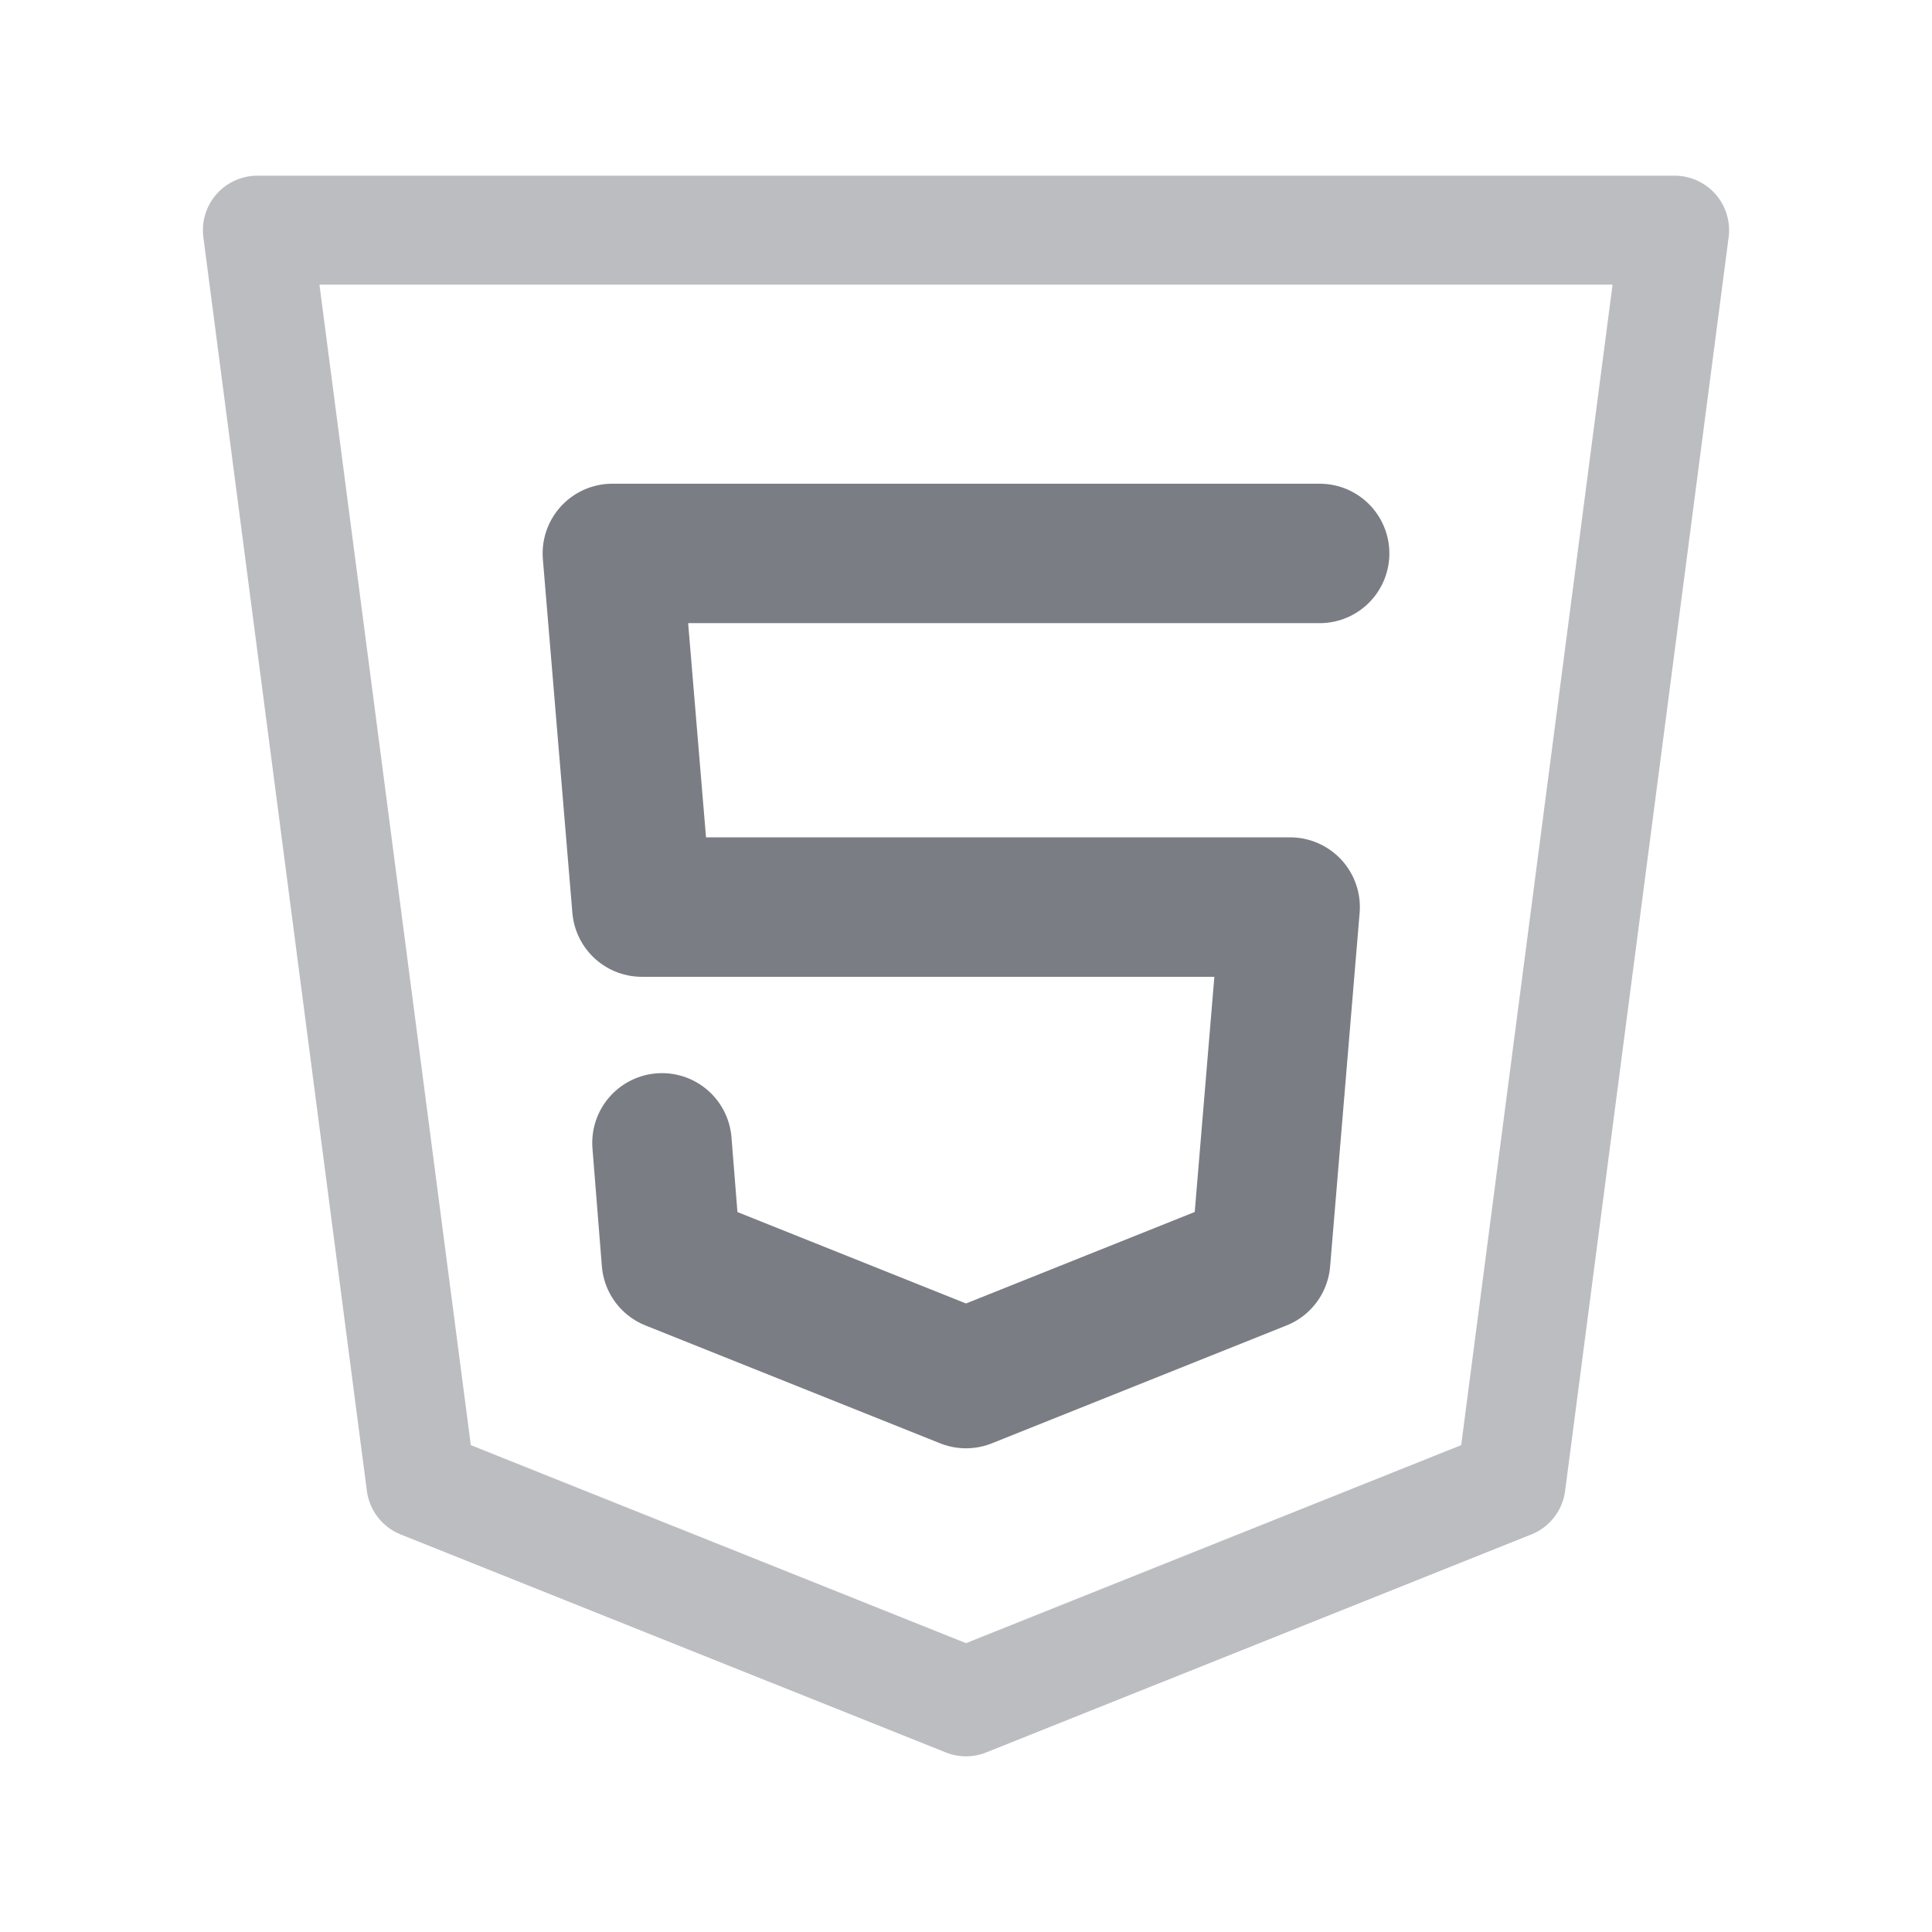 <?xml version="1.0" encoding="UTF-8" standalone="no"?>
<svg
   width="22"
   height="22"
   viewBox="0 0 22 22"
   version="1.1"
   id="svg2"
   sodipodi:docname="html.svg"
   inkscape:version="1.3.2 (091e20ef0f, 2023-11-25, custom)"
   xmlns:inkscape="http://www.inkscape.org/namespaces/inkscape"
   xmlns:sodipodi="http://sodipodi.sourceforge.net/DTD/sodipodi-0.dtd"
   xmlns="http://www.w3.org/2000/svg"
   xmlns:svg="http://www.w3.org/2000/svg">
  <defs
     id="defs2" />
  <sodipodi:namedview
     id="namedview2"
     pagecolor="#ffffff"
     bordercolor="#000000"
     borderopacity="0.25"
     inkscape:showpageshadow="2"
     inkscape:pageopacity="0.0"
     inkscape:pagecheckerboard="0"
     inkscape:deskcolor="#d1d1d1"
     inkscape:zoom="42.185672"
     inkscape:cx="9.8019063"
     inkscape:cy="9.4818924"
     inkscape:window-width="2560"
     inkscape:window-height="1372"
     inkscape:window-x="1920"
     inkscape:window-y="32"
     inkscape:window-maximized="1"
     inkscape:current-layer="svg2" />
  <path
     stroke="#f5a97f"
     d="M 2.931,2.621 H 19.069 L 17.207,16.897 11,19.379 4.793,16.897 Z"
     id="path1"
     style="opacity:0.5;fill:none;stroke:#7b7d85;stroke-width:1.241;stroke-linecap:round;stroke-linejoin:round;stroke-opacity:1" />
  <path
     stroke="#cad3f5"
     d="M 15.027,6.302 H 6.973 l 0.336,4.027 h 7.382 l -0.336,4.027 -3.355,1.342 -3.355,-1.342 -0.107,-1.342"
     id="path2"
     style="fill:none;stroke:#7b7d85;stroke-width:1.588;stroke-linecap:round;stroke-linejoin:round;stroke-dasharray:none;stroke-opacity:1" />
</svg>
